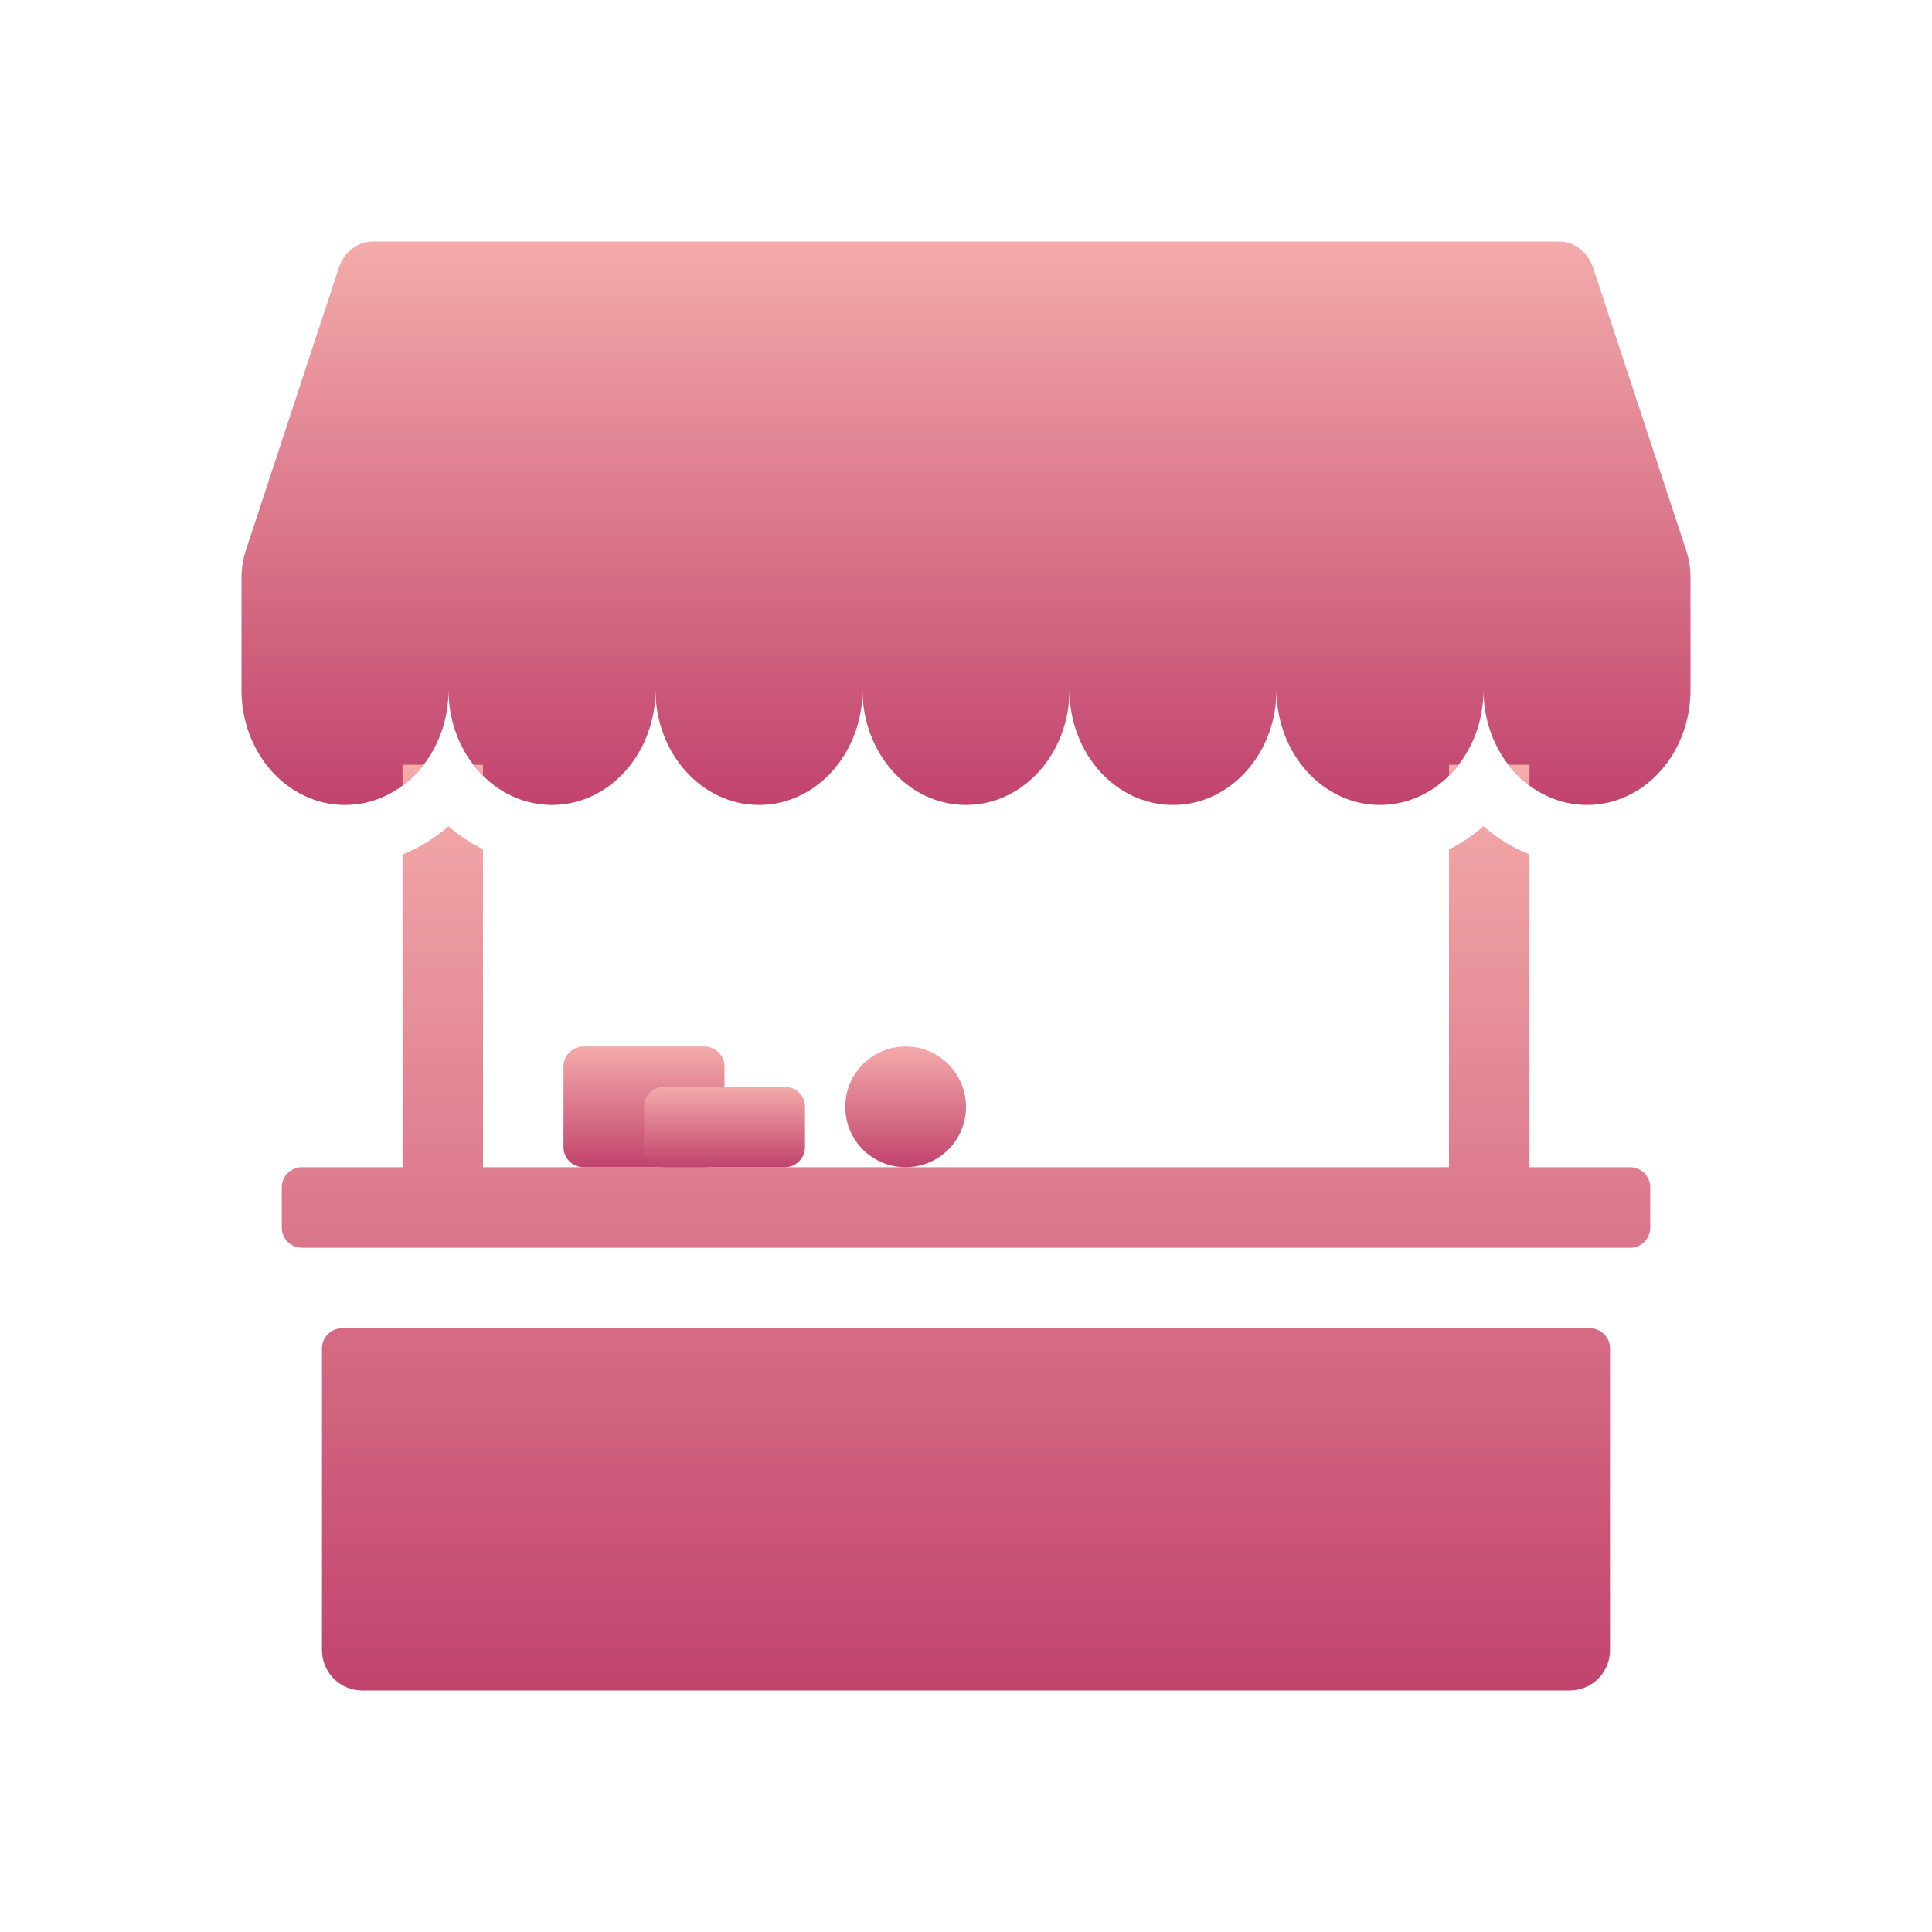 <svg width="32" height="32" viewBox="0 0 32 32" fill="none" xmlns="http://www.w3.org/2000/svg">
<path fill-rule="evenodd" clip-rule="evenodd" d="M6.175 4C5.923 4 5.699 4.175 5.612 4.437L4.073 9.111C4.025 9.259 4 9.414 4 9.569V11.429C4 12.48 4.767 13.333 5.714 13.333C6.661 13.333 7.429 12.48 7.429 11.429C7.429 12.481 8.196 13.333 9.143 13.333C10.089 13.333 10.857 12.48 10.857 11.429C10.857 12.481 11.625 13.333 12.571 13.333C13.518 13.333 14.285 12.481 14.286 11.43C14.286 12.481 15.053 13.333 16 13.333C16.947 13.333 17.714 12.48 17.714 11.429C17.714 12.481 18.482 13.333 19.429 13.333C20.375 13.333 21.142 12.481 21.143 11.43C21.143 12.481 21.911 13.333 22.857 13.333C23.804 13.333 24.571 12.48 24.571 11.429C24.571 12.481 25.339 13.333 26.286 13.333C27.233 13.333 28 12.48 28 11.429V9.569C28 9.414 27.975 9.259 27.927 9.111L26.388 4.438C26.301 4.175 26.077 4 25.825 4H6.175Z" fill="url(#paint0_linear)"/>
<path fill-rule="evenodd" clip-rule="evenodd" d="M6.667 14.153V19.333H5C4.912 19.333 4.827 19.368 4.764 19.431C4.702 19.494 4.667 19.578 4.667 19.667V20.333C4.667 20.422 4.702 20.506 4.764 20.569C4.827 20.631 4.912 20.667 5 20.667H27C27.088 20.667 27.173 20.631 27.236 20.569C27.298 20.506 27.333 20.422 27.333 20.333V19.667C27.333 19.578 27.298 19.494 27.236 19.431C27.173 19.368 27.088 19.333 27 19.333H25.333V14.153C25.054 14.042 24.797 13.884 24.571 13.685C24.398 13.837 24.206 13.966 24 14.069V19.333H8V14.069C7.794 13.966 7.602 13.837 7.429 13.685C7.205 13.881 6.949 14.041 6.667 14.153ZM24 12.849C24.057 12.792 24.11 12.731 24.16 12.667H24V12.849ZM24.983 12.667C25.084 12.797 25.201 12.914 25.333 13.013V12.667H24.983ZM6.667 13.013C6.799 12.914 6.917 12.798 7.017 12.667H6.667V13.013ZM7.84 12.667H8V12.849C7.943 12.792 7.889 12.731 7.84 12.667ZM5.667 22C5.578 22 5.494 22.035 5.431 22.098C5.368 22.16 5.333 22.245 5.333 22.333V27.333C5.333 27.51 5.404 27.68 5.529 27.805C5.654 27.93 5.823 28 6 28H26C26.177 28 26.346 27.93 26.471 27.805C26.596 27.68 26.667 27.51 26.667 27.333V22.333C26.667 22.245 26.632 22.16 26.569 22.098C26.506 22.035 26.422 22 26.333 22H5.667Z" fill="url(#paint1_linear)"/>
<path d="M11.667 17.333H9.667C9.483 17.333 9.333 17.483 9.333 17.667V19C9.333 19.184 9.483 19.333 9.667 19.333H11.667C11.851 19.333 12 19.184 12 19V17.667C12 17.483 11.851 17.333 11.667 17.333Z" fill="url(#paint2_linear)"/>
<path d="M13 18H11C10.816 18 10.667 18.149 10.667 18.333V19C10.667 19.184 10.816 19.333 11 19.333H13C13.184 19.333 13.333 19.184 13.333 19V18.333C13.333 18.149 13.184 18 13 18Z" fill="url(#paint3_linear)"/>
<path d="M15 19.333C15.552 19.333 16 18.886 16 18.333C16 17.781 15.552 17.333 15 17.333C14.448 17.333 14 17.781 14 18.333C14 18.886 14.448 19.333 15 19.333Z" fill="url(#paint4_linear)"/>
<defs>
<linearGradient id="paint0_linear" x1="16" y1="4" x2="16" y2="13.333" gradientUnits="userSpaceOnUse">
<stop stop-color="#F4ABAA"/>
<stop offset="1" stop-color="#C1436D"/>
</linearGradient>
<linearGradient id="paint1_linear" x1="16" y1="12.667" x2="16" y2="28" gradientUnits="userSpaceOnUse">
<stop stop-color="#F4ABAA"/>
<stop offset="1" stop-color="#C1436D"/>
</linearGradient>
<linearGradient id="paint2_linear" x1="10.667" y1="17.333" x2="10.667" y2="19.333" gradientUnits="userSpaceOnUse">
<stop stop-color="#F4ABAA"/>
<stop offset="1" stop-color="#C1436D"/>
</linearGradient>
<linearGradient id="paint3_linear" x1="12" y1="18" x2="12" y2="19.333" gradientUnits="userSpaceOnUse">
<stop stop-color="#F4ABAA"/>
<stop offset="1" stop-color="#C1436D"/>
</linearGradient>
<linearGradient id="paint4_linear" x1="15" y1="17.333" x2="15" y2="19.333" gradientUnits="userSpaceOnUse">
<stop stop-color="#F4ABAA"/>
<stop offset="1" stop-color="#C1436D"/>
</linearGradient>
</defs>
</svg>
